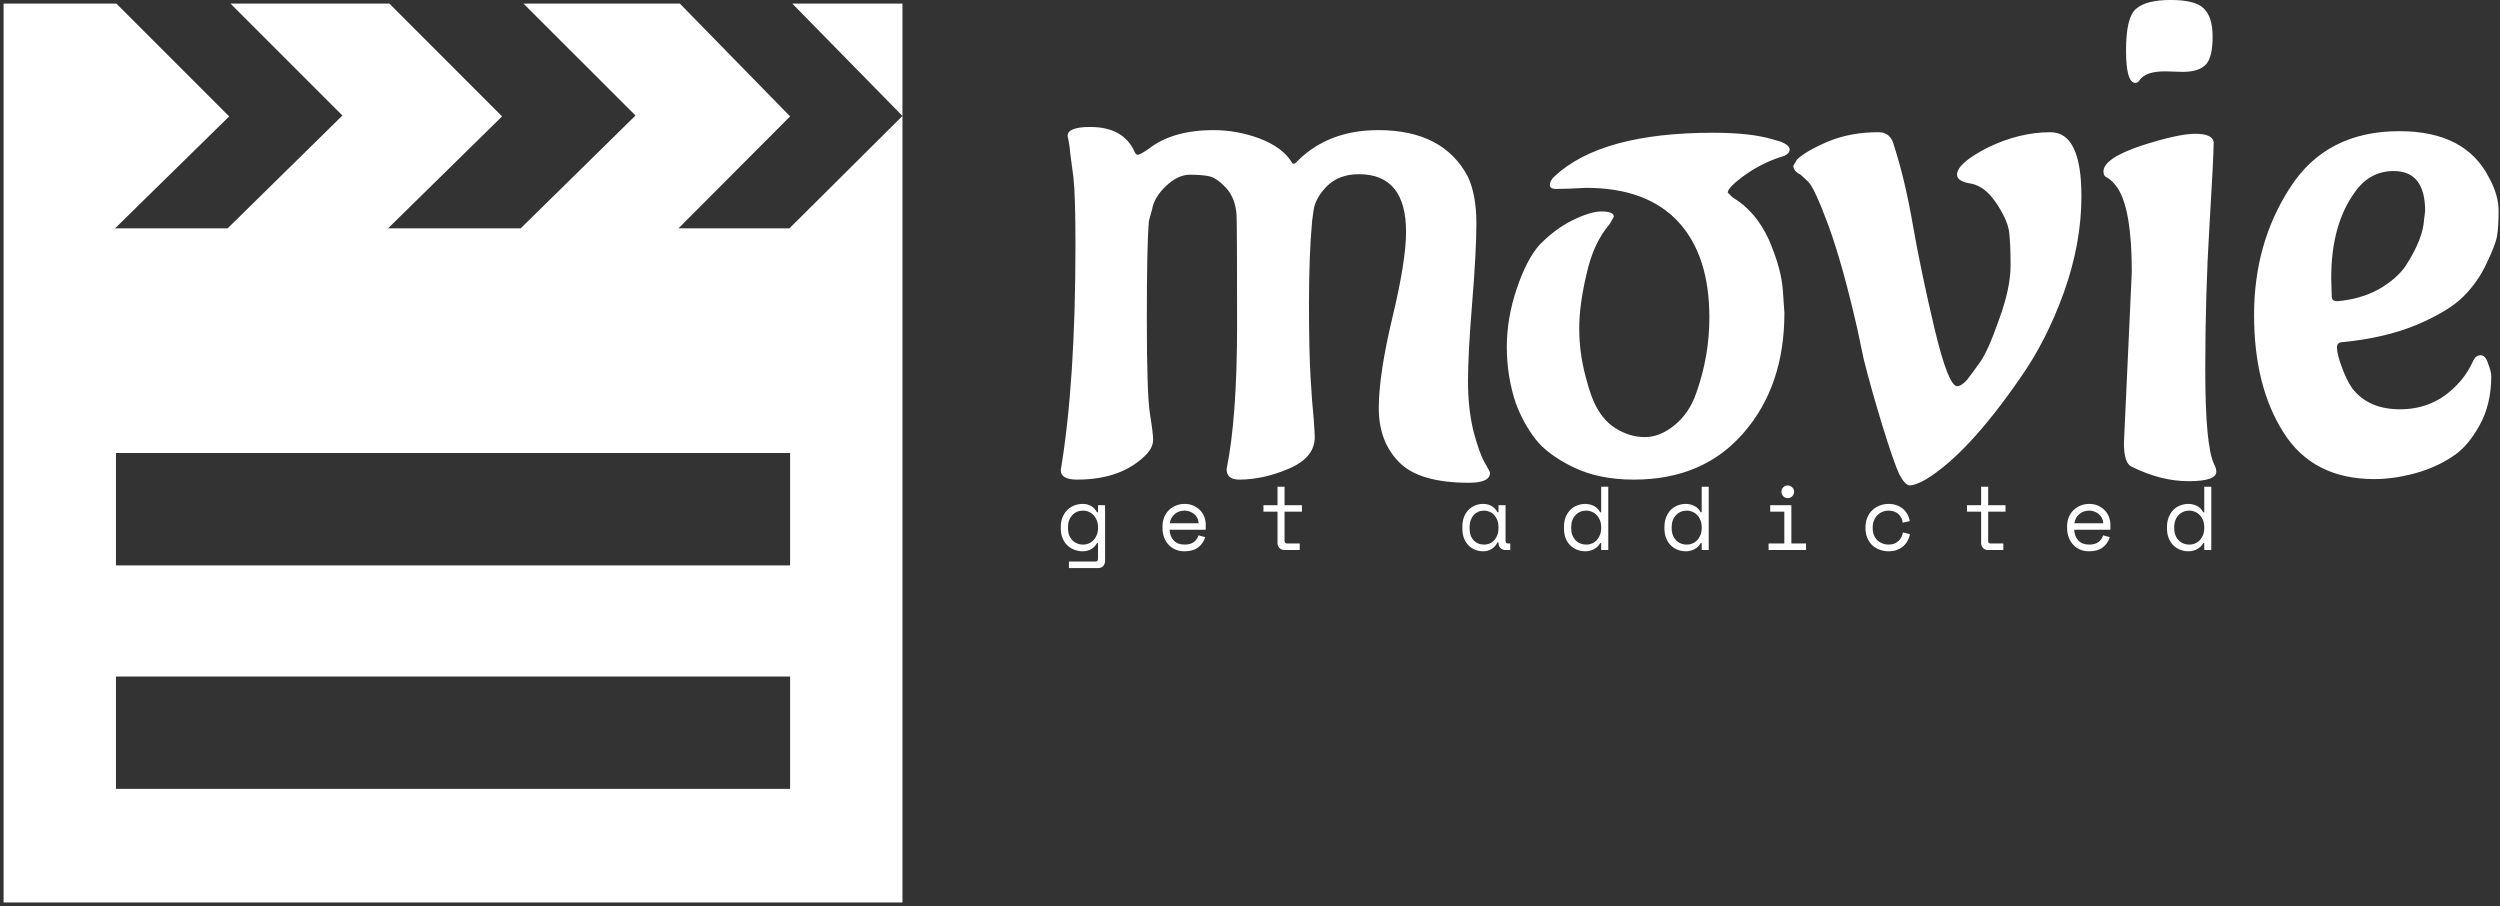 <svg data-v-423bf9ae="" xmlns="http://www.w3.org/2000/svg" viewBox="0 0 309 112" class="iconLeftSlogan"><rect x="0" y="0" width="309" height="112" fill="#333333" stroke="none"/><!----><!----><!----><g data-v-423bf9ae="" id="2f6959c7-eeb9-4086-95d6-64d5436fd3fc" fill="white" transform="matrix(6.486,0,0,6.486,128.387,-24.714)"><path d="M3.58 12.75L3.58 12.75L3.58 12.75Q3.78 11.77 3.78 10.00L3.78 10.00L3.78 10.00Q3.78 8.23 3.77 7.91L3.77 7.91L3.77 7.91Q3.75 7.59 3.57 7.39L3.57 7.39L3.57 7.39Q3.39 7.20 3.25 7.17L3.25 7.17L3.25 7.17Q3.12 7.14 2.88 7.14L2.88 7.14L2.88 7.14Q2.65 7.14 2.42 7.36L2.42 7.36L2.42 7.36Q2.20 7.57 2.16 7.80L2.16 7.80L2.10 8.02L2.10 8.02Q2.06 8.44 2.06 9.88L2.06 9.88L2.06 9.88Q2.06 11.33 2.12 11.70L2.12 11.70L2.12 11.70Q2.18 12.07 2.18 12.19L2.18 12.19L2.18 12.19Q2.18 12.32 2.07 12.45L2.07 12.45L2.07 12.45Q1.60 12.95 0.73 12.95L0.73 12.95L0.73 12.95Q0.42 12.95 0.42 12.77L0.42 12.77L0.42 12.77Q0.70 11.09 0.70 8.48L0.70 8.48L0.70 8.48Q0.70 7.52 0.66 7.18L0.66 7.18L0.60 6.73L0.60 6.73Q0.59 6.58 0.55 6.40L0.55 6.40L0.55 6.40Q0.55 6.23 0.98 6.23L0.98 6.23L0.98 6.23Q1.62 6.23 1.83 6.71L1.83 6.71L1.83 6.71Q1.85 6.76 1.89 6.76L1.89 6.76L1.89 6.76Q1.93 6.76 2.09 6.65L2.09 6.65L2.09 6.65Q2.55 6.29 3.33 6.29L3.33 6.29L3.33 6.29Q3.78 6.29 4.21 6.45L4.21 6.45L4.21 6.45Q4.65 6.62 4.82 6.90L4.82 6.90L4.82 6.90Q4.83 6.93 4.86 6.93L4.86 6.93L4.86 6.93Q4.89 6.93 4.94 6.87L4.94 6.87L4.94 6.87Q5.53 6.29 6.47 6.29L6.47 6.29L6.47 6.29Q7.71 6.29 8.18 7.18L8.18 7.18L8.18 7.18Q8.34 7.53 8.34 8.06L8.34 8.06L8.34 8.06Q8.34 8.60 8.26 9.58L8.26 9.58L8.26 9.58Q8.18 10.56 8.18 11.07L8.18 11.07L8.18 11.07Q8.18 11.59 8.28 12.01L8.28 12.01L8.28 12.01Q8.39 12.43 8.49 12.61L8.49 12.61L8.49 12.61Q8.60 12.80 8.60 12.82L8.60 12.82L8.60 12.82Q8.60 13.01 8.20 13.01L8.20 13.01L8.20 13.01Q7.24 13.01 6.86 12.61L6.86 12.61L6.86 12.61Q6.48 12.22 6.48 11.59L6.48 11.59L6.48 11.59Q6.48 10.95 6.74 9.86L6.74 9.86L6.74 9.86Q7 8.78 7 8.23L7 8.23L7 8.23Q7 7.13 6.10 7.13L6.10 7.13L6.10 7.13Q5.73 7.13 5.50 7.35L5.50 7.35L5.50 7.35Q5.28 7.57 5.24 7.80L5.24 7.80L5.21 8.02L5.21 8.02Q5.15 8.67 5.15 9.58L5.15 9.58L5.15 9.58Q5.15 10.49 5.18 11.00L5.18 11.00L5.18 11.00Q5.21 11.51 5.24 11.79L5.24 11.79L5.24 11.79Q5.26 12.08 5.26 12.14L5.26 12.14L5.26 12.14Q5.26 12.53 4.77 12.74L4.77 12.74L4.77 12.74Q4.28 12.95 3.82 12.95L3.82 12.95L3.82 12.95Q3.58 12.95 3.58 12.75ZM10.43 7.39L10.43 7.39L10.43 7.39Q10.07 7.41 9.90 7.41L9.90 7.41L9.90 7.41Q9.74 7.42 9.74 7.34L9.74 7.34L9.74 7.34Q9.74 7.25 9.83 7.17L9.83 7.17L9.83 7.17Q10.72 6.34 12.85 6.34L12.85 6.34L12.85 6.34Q13.58 6.34 14 6.47L14 6.47L14.14 6.51L14.14 6.51Q14.31 6.58 14.31 6.66L14.31 6.66L14.31 6.66Q14.31 6.73 14.21 6.78L14.21 6.78L14.21 6.78Q13.83 6.89 13.48 7.13L13.48 7.13L13.48 7.13Q13.13 7.38 13.13 7.48L13.13 7.48L13.22 7.57L13.22 7.57Q13.66 7.83 13.91 8.37L13.91 8.37L13.91 8.37Q14.15 8.92 14.18 9.34L14.18 9.34L14.21 9.77L14.21 9.77Q14.21 11.16 13.44 12.05L13.44 12.05L13.44 12.05Q12.67 12.95 11.34 12.95L11.34 12.95L11.34 12.95Q10.67 12.95 10.18 12.71L10.18 12.71L10.18 12.71Q9.69 12.47 9.46 12.17L9.46 12.17L9.46 12.17Q9.23 11.87 9.09 11.49L9.09 11.49L9.09 11.49Q8.92 10.98 8.92 10.42L8.92 10.42L8.92 10.42Q8.92 9.87 9.11 9.31L9.11 9.31L9.11 9.31Q9.30 8.75 9.54 8.48L9.54 8.48L9.54 8.48Q9.79 8.22 10.09 8.05L10.09 8.05L10.09 8.05Q10.49 7.84 10.72 7.84L10.72 7.84L10.72 7.84Q10.96 7.84 10.96 7.94L10.96 7.94L10.88 8.08L10.88 8.08Q10.57 8.44 10.44 9.03L10.44 9.03L10.44 9.03Q10.30 9.62 10.30 10.07L10.30 10.07L10.30 10.07Q10.30 10.53 10.42 10.98L10.42 10.98L10.42 10.98Q10.53 11.42 10.67 11.64L10.67 11.64L10.67 11.64Q10.81 11.86 10.99 11.97L10.99 11.97L10.99 11.97Q11.26 12.14 11.55 12.14L11.55 12.14L11.55 12.14Q11.84 12.14 12.12 11.91L12.12 11.91L12.12 11.91Q12.40 11.68 12.53 11.30L12.53 11.30L12.53 11.30Q12.78 10.60 12.78 9.86L12.78 9.86L12.78 9.86Q12.78 8.68 12.19 8.04L12.19 8.04L12.19 8.04Q11.59 7.39 10.43 7.39ZM18.09 6.62L18.09 6.62L18.09 6.62Q18.69 6.33 19.28 6.33L19.28 6.33L19.28 6.33Q19.87 6.33 19.87 7.55L19.87 7.55L19.87 7.55Q19.87 8.44 19.54 9.37L19.54 9.37L19.54 9.37Q19.21 10.29 18.72 10.99L18.72 10.99L18.72 10.99Q17.71 12.46 16.90 12.95L16.90 12.95L16.90 12.95Q16.70 13.06 16.60 13.06L16.60 13.06L16.60 13.06Q16.51 13.06 16.40 12.85L16.40 12.85L16.40 12.85Q16.30 12.64 16.08 11.93L16.08 11.93L16.08 11.93Q15.86 11.21 15.72 10.65L15.72 10.65L15.60 10.08L15.60 10.08Q15.32 8.85 15.05 8.11L15.05 8.11L15.05 8.11Q14.78 7.38 14.66 7.27L14.66 7.27L14.52 7.14L14.52 7.14Q14.38 7.07 14.38 6.97L14.38 6.97L14.45 6.85L14.45 6.85Q14.63 6.68 15.06 6.50L15.06 6.50L15.06 6.50Q15.48 6.33 16.00 6.33L16.00 6.33L16.00 6.33Q16.24 6.33 16.30 6.59L16.30 6.59L16.30 6.59Q16.51 7.24 16.66 8.11L16.66 8.11L16.66 8.11Q16.81 8.97 17.07 10.07L17.07 10.07L17.07 10.07Q17.33 11.16 17.50 11.17L17.50 11.17L17.50 11.17Q17.58 11.17 17.69 11.05L17.69 11.05L17.69 11.05Q17.79 10.92 17.94 10.71L17.94 10.71L17.94 10.71Q18.09 10.50 18.30 9.90L18.30 9.90L18.30 9.90Q18.52 9.30 18.52 8.87L18.52 8.87L18.52 8.87Q18.52 8.44 18.49 8.21L18.49 8.21L18.49 8.21Q18.45 7.98 18.24 7.67L18.24 7.67L18.24 7.67Q18.03 7.36 17.77 7.31L17.77 7.31L17.77 7.31Q17.50 7.27 17.50 7.14L17.50 7.14L17.50 7.14Q17.50 6.92 18.09 6.62ZM21.80 5.18L21.80 5.18L21.46 5.17L21.46 5.17Q21.08 5.17 20.97 5.35L20.97 5.35L20.97 5.35Q20.94 5.39 20.90 5.39L20.90 5.39L20.90 5.39Q20.72 5.39 20.72 4.77L20.72 4.77L20.72 4.77Q20.72 4.14 20.91 3.98L20.91 3.98L20.91 3.98Q21.10 3.81 21.57 3.81L21.57 3.81L21.57 3.81Q22.04 3.81 22.20 3.97L22.20 3.97L22.20 3.97Q22.37 4.13 22.37 4.51L22.37 4.51L22.37 4.51Q22.37 4.89 22.25 5.03L22.25 5.03L22.25 5.03Q22.12 5.18 21.80 5.18ZM20.68 12.25L20.68 12.25L20.83 8.99L20.83 8.99Q20.83 7.83 20.57 7.41L20.57 7.41L20.57 7.41Q20.48 7.27 20.37 7.20L20.37 7.20L20.37 7.20Q20.29 7.17 20.29 7.08L20.29 7.08L20.29 7.08Q20.29 6.83 21 6.59L21 6.59L21 6.59Q21.71 6.36 22.04 6.36L22.04 6.36L22.04 6.36Q22.37 6.36 22.39 6.52L22.39 6.52L22.39 6.52Q22.39 6.80 22.31 8.11L22.31 8.11L22.31 8.11Q22.23 9.42 22.23 10.86L22.23 10.86L22.23 10.86Q22.23 12.31 22.40 12.66L22.40 12.66L22.40 12.66Q22.44 12.73 22.44 12.80L22.44 12.80L22.44 12.80Q22.44 12.98 21.91 12.98L21.91 12.98L21.91 12.98Q21.38 12.98 20.82 12.70L20.82 12.70L20.82 12.70Q20.68 12.63 20.68 12.25ZM24.63 9.11L24.63 9.11L24.64 9.46L24.64 9.46Q24.64 9.55 24.75 9.55L24.75 9.55L24.75 9.55Q25.20 9.51 25.54 9.32L25.54 9.32L25.54 9.32Q25.87 9.13 26.04 8.89L26.04 8.89L26.04 8.89Q26.38 8.37 26.40 7.99L26.40 7.99L26.42 7.83L26.42 7.83Q26.42 7.07 25.82 7.07L25.82 7.07L25.82 7.07Q25.37 7.07 25.09 7.46L25.09 7.46L25.09 7.46Q24.63 8.08 24.63 9.11ZM27.68 10.98L27.68 10.98L27.68 10.98Q27.68 11.51 27.46 11.91L27.46 11.91L27.46 11.91Q27.24 12.31 26.97 12.49L26.97 12.49L26.97 12.49Q26.70 12.68 26.33 12.80L26.33 12.80L26.33 12.80Q25.87 12.94 25.45 12.94L25.45 12.94L25.45 12.94Q24.28 12.94 23.72 12.05L23.72 12.05L23.72 12.05Q23.16 11.17 23.16 9.81L23.16 9.81L23.16 9.81Q23.16 8.44 23.85 7.38L23.85 7.38L23.85 7.38Q24.54 6.31 25.93 6.31L25.93 6.31L25.93 6.31Q27.19 6.31 27.64 7.20L27.64 7.20L27.64 7.20Q27.82 7.53 27.82 7.83L27.82 7.83L27.82 7.83Q27.82 8.13 27.79 8.31L27.79 8.31L27.79 8.31Q27.76 8.48 27.59 8.83L27.59 8.83L27.59 8.83Q27.43 9.18 27.15 9.46L27.15 9.46L27.15 9.46Q26.87 9.74 26.26 10.00L26.26 10.00L26.26 10.00Q25.66 10.25 24.85 10.33L24.85 10.33L24.85 10.33Q24.74 10.33 24.74 10.43L24.74 10.43L24.74 10.43Q24.74 10.56 24.83 10.80L24.83 10.80L24.83 10.80Q24.92 11.05 25.03 11.21L25.03 11.21L25.03 11.21Q25.34 11.61 25.94 11.61L25.94 11.61L25.94 11.61Q26.54 11.61 26.96 11.21L26.96 11.21L26.96 11.21Q27.19 11.00 27.33 10.70L27.33 10.70L27.33 10.70Q27.38 10.58 27.48 10.58L27.48 10.58L27.48 10.58Q27.57 10.58 27.62 10.74L27.62 10.74L27.62 10.74Q27.68 10.89 27.68 10.98Z"></path></g><!----><g data-v-423bf9ae="" id="1dc45602-f5cc-4819-a817-8da9f3fed2e7" transform="matrix(1.111,0,0,1.111,0.444,0.444)" stroke="none" fill="white"><path d="M87.427 25H75.086L87.5 12.549 75.232 0H57.837l12.464 12.451L57.531 25H42.773l12.684-12.451L42.92 0H25.244l12.451 12.451L24.927 25H12.402l12.695-12.451L12.549 0H0v100h100V0H87.744L100 12.5 87.427 25zm.073 62.365h-75v-12.5h75v12.5zm0-24.865h-75V50h75v12.5z"></path></g><!----><g data-v-423bf9ae="" id="6b09bb8f-c4bd-4572-b10a-49cebd2d2693" fill="white" transform="matrix(0.798,0,0,0.798,130.529,55.468)"><path d="M6.50 17.05L6.50 14.62L6.33 14.62L6.33 14.62Q5.99 15.25 5.41 15.56L5.41 15.56L5.41 15.56Q4.83 15.88 4.14 15.88L4.14 15.88L4.14 15.88Q3.44 15.88 2.83 15.64L2.83 15.64L2.83 15.64Q2.21 15.40 1.74 14.95L1.74 14.95L1.74 14.95Q1.27 14.50 1.00 13.84L1.00 13.84L1.00 13.84Q0.73 13.17 0.73 12.32L0.73 12.32L0.73 12.10L0.73 12.10Q0.73 11.26 1.01 10.59L1.01 10.59L1.01 10.59Q1.29 9.93 1.75 9.47L1.75 9.47L1.75 9.47Q2.21 9.02 2.83 8.78L2.83 8.78L2.83 8.78Q3.44 8.54 4.12 8.54L4.12 8.54L4.12 8.54Q4.87 8.54 5.44 8.87L5.44 8.87L5.44 8.87Q6.01 9.20 6.33 9.83L6.33 9.83L6.50 9.83L6.50 8.74L7.59 8.74L7.59 17.39L7.59 17.39Q7.59 17.86 7.29 18.17L7.29 18.17L7.29 18.17Q6.99 18.48 6.51 18.48L6.51 18.48L1.99 18.48L1.99 17.47L6.12 17.47L6.12 17.47Q6.50 17.47 6.50 17.05L6.50 17.05ZM4.17 14.84L4.17 14.84L4.17 14.84Q4.66 14.84 5.08 14.66L5.08 14.66L5.08 14.66Q5.50 14.48 5.82 14.14L5.82 14.14L5.82 14.14Q6.13 13.80 6.31 13.33L6.31 13.33L6.31 13.33Q6.50 12.87 6.50 12.29L6.50 12.29L6.50 12.12L6.50 12.12Q6.50 11.56 6.31 11.09L6.31 11.09L6.31 11.09Q6.13 10.63 5.82 10.29L5.82 10.29L5.82 10.29Q5.50 9.95 5.08 9.77L5.08 9.77L5.08 9.77Q4.65 9.58 4.17 9.58L4.17 9.58L4.17 9.58Q3.68 9.58 3.25 9.76L3.25 9.76L3.25 9.76Q2.83 9.94 2.51 10.28L2.51 10.28L2.51 10.28Q2.20 10.61 2.02 11.07L2.02 11.07L2.02 11.07Q1.85 11.54 1.85 12.10L1.85 12.10L1.85 12.32L1.85 12.32Q1.85 12.91 2.02 13.37L2.02 13.37L2.02 13.37Q2.20 13.83 2.51 14.16L2.51 14.16L2.51 14.16Q2.83 14.49 3.25 14.66L3.25 14.66L3.25 14.66Q3.67 14.84 4.17 14.84ZM23.18 12.54L17.58 12.54L17.58 12.54Q17.63 13.58 18.23 14.21L18.23 14.21L18.23 14.21Q18.83 14.84 19.91 14.84L19.91 14.84L19.91 14.84Q20.40 14.84 20.76 14.73L20.76 14.73L20.76 14.73Q21.13 14.62 21.38 14.42L21.38 14.42L21.38 14.42Q21.64 14.22 21.80 13.96L21.80 13.96L21.80 13.96Q21.97 13.71 22.06 13.41L22.06 13.41L23.10 13.69L23.10 13.69Q22.81 14.66 22.02 15.27L22.02 15.27L22.02 15.27Q21.22 15.88 19.88 15.88L19.88 15.88L19.88 15.88Q19.14 15.88 18.52 15.62L18.52 15.62L18.52 15.62Q17.89 15.36 17.44 14.88L17.44 14.88L17.44 14.88Q17.00 14.41 16.74 13.75L16.74 13.75L16.74 13.75Q16.49 13.09 16.49 12.29L16.49 12.29L16.49 11.96L16.49 11.96Q16.49 11.23 16.75 10.60L16.75 10.60L16.75 10.60Q17.01 9.97 17.47 9.51L17.47 9.51L17.47 9.51Q17.93 9.06 18.56 8.80L18.56 8.80L18.56 8.80Q19.18 8.54 19.91 8.54L19.91 8.54L19.91 8.54Q20.76 8.54 21.38 8.86L21.38 8.86L21.38 8.86Q22.01 9.17 22.41 9.63L22.41 9.63L22.41 9.63Q22.81 10.09 23.00 10.64L23.00 10.64L23.00 10.64Q23.18 11.19 23.18 11.65L23.18 11.65L23.18 12.54ZM19.91 9.58L19.91 9.58L19.91 9.58Q19.45 9.58 19.05 9.72L19.05 9.72L19.05 9.72Q18.65 9.87 18.35 10.14L18.35 10.14L18.35 10.14Q18.05 10.40 17.86 10.76L17.86 10.76L17.86 10.76Q17.67 11.12 17.61 11.54L17.61 11.54L22.09 11.54L22.09 11.54Q22.06 11.09 21.88 10.72L21.88 10.72L21.88 10.72Q21.69 10.36 21.38 10.11L21.38 10.11L21.38 10.11Q21.08 9.86 20.70 9.72L20.70 9.72L20.70 9.72Q20.31 9.58 19.91 9.58ZM32.12 9.74L32.12 8.74L34.30 8.74L34.30 5.88L35.39 5.88L35.39 8.74L38.08 8.74L38.08 9.74L35.39 9.74L35.39 14.25L35.39 14.25Q35.39 14.67 35.77 14.67L35.77 14.67L37.74 14.67L37.74 15.68L35.38 15.68L35.38 15.68Q34.90 15.68 34.60 15.37L34.60 15.37L34.60 15.37Q34.30 15.06 34.30 14.59L34.30 14.59L34.30 9.74L32.12 9.74ZM68.53 14.59L68.53 14.50L68.36 14.50L68.36 14.50Q68.03 15.20 67.43 15.54L67.43 15.54L67.43 15.54Q66.84 15.88 66.18 15.88L66.18 15.88L66.18 15.88Q65.49 15.88 64.90 15.64L64.90 15.64L64.90 15.64Q64.32 15.41 63.88 14.96L63.88 14.96L63.88 14.96Q63.43 14.50 63.18 13.85L63.18 13.85L63.18 13.85Q62.93 13.19 62.93 12.32L62.93 12.32L62.93 12.10L62.93 12.10Q62.93 11.24 63.18 10.58L63.18 10.58L63.18 10.58Q63.43 9.93 63.88 9.47L63.88 9.47L63.88 9.47Q64.32 9.02 64.90 8.78L64.90 8.78L64.90 8.78Q65.49 8.54 66.15 8.54L66.15 8.54L66.15 8.54Q66.86 8.54 67.44 8.86L67.44 8.86L67.44 8.86Q68.03 9.17 68.36 9.83L68.36 9.83L68.53 9.83L68.53 8.74L69.62 8.74L69.62 14.25L69.62 14.25Q69.62 14.67 70 14.67L70 14.67L70.35 14.67L70.35 15.68L69.61 15.68L69.61 15.68Q69.13 15.68 68.83 15.37L68.83 15.37L68.83 15.37Q68.53 15.06 68.53 14.59L68.53 14.59ZM66.29 14.84L66.29 14.84L66.29 14.84Q66.78 14.84 67.19 14.66L67.19 14.66L67.19 14.66Q67.61 14.48 67.90 14.14L67.90 14.14L67.90 14.14Q68.19 13.80 68.36 13.33L68.36 13.33L68.36 13.33Q68.53 12.87 68.53 12.29L68.53 12.29L68.53 12.12L68.53 12.12Q68.53 11.56 68.36 11.09L68.36 11.09L68.36 11.09Q68.19 10.63 67.89 10.29L67.89 10.29L67.89 10.29Q67.59 9.95 67.18 9.77L67.18 9.77L67.18 9.77Q66.77 9.58 66.29 9.58L66.29 9.58L66.29 9.58Q65.80 9.58 65.39 9.76L65.39 9.76L65.39 9.76Q64.99 9.94 64.69 10.27L64.69 10.27L64.69 10.27Q64.39 10.60 64.22 11.07L64.22 11.07L64.22 11.07Q64.05 11.54 64.05 12.10L64.05 12.10L64.05 12.32L64.05 12.32Q64.05 13.51 64.67 14.17L64.67 14.17L64.67 14.17Q65.30 14.84 66.29 14.84ZM84.43 15.68L84.43 14.62L84.27 14.62L84.27 14.62Q84.10 14.94 83.84 15.18L83.84 15.18L83.84 15.18Q83.58 15.41 83.28 15.57L83.28 15.57L83.28 15.57Q82.98 15.72 82.64 15.80L82.64 15.80L82.64 15.80Q82.31 15.88 82.00 15.88L82.00 15.88L82.00 15.88Q81.30 15.88 80.70 15.64L80.70 15.64L80.70 15.64Q80.09 15.40 79.64 14.95L79.64 14.95L79.64 14.95Q79.18 14.50 78.92 13.84L78.92 13.84L78.92 13.84Q78.67 13.17 78.67 12.32L78.67 12.32L78.67 12.10L78.67 12.10Q78.67 11.26 78.93 10.59L78.93 10.59L78.93 10.59Q79.20 9.93 79.65 9.47L79.65 9.47L79.65 9.47Q80.09 9.02 80.70 8.78L80.70 8.78L80.70 8.78Q81.30 8.54 81.97 8.54L81.97 8.54L81.97 8.54Q82.68 8.54 83.31 8.86L83.31 8.86L83.31 8.86Q83.93 9.17 84.27 9.83L84.27 9.83L84.43 9.83L84.43 5.88L85.53 5.88L85.53 15.68L84.43 15.68ZM82.11 14.84L82.11 14.84L82.11 14.84Q82.60 14.84 83.02 14.66L83.02 14.66L83.02 14.66Q83.44 14.48 83.76 14.14L83.76 14.14L83.76 14.14Q84.07 13.80 84.25 13.33L84.25 13.33L84.25 13.33Q84.43 12.87 84.43 12.29L84.43 12.29L84.43 12.12L84.43 12.12Q84.43 11.56 84.25 11.09L84.25 11.09L84.25 11.09Q84.07 10.63 83.76 10.29L83.76 10.29L83.76 10.29Q83.44 9.95 83.01 9.77L83.01 9.77L83.01 9.77Q82.59 9.58 82.11 9.58L82.11 9.58L82.11 9.58Q81.62 9.58 81.19 9.76L81.19 9.76L81.19 9.76Q80.77 9.94 80.45 10.28L80.45 10.28L80.45 10.28Q80.14 10.61 79.96 11.07L79.96 11.07L79.96 11.07Q79.79 11.54 79.79 12.10L79.79 12.10L79.79 12.32L79.79 12.32Q79.79 12.91 79.96 13.37L79.96 13.37L79.96 13.37Q80.14 13.83 80.45 14.16L80.45 14.16L80.45 14.16Q80.77 14.49 81.19 14.66L81.19 14.66L81.19 14.66Q81.61 14.84 82.11 14.84ZM100.00 15.68L100.00 14.62L99.83 14.62L99.83 14.62Q99.67 14.94 99.41 15.18L99.41 15.18L99.41 15.18Q99.15 15.41 98.85 15.57L98.85 15.57L98.85 15.57Q98.55 15.72 98.21 15.80L98.21 15.80L98.21 15.80Q97.87 15.88 97.57 15.88L97.57 15.88L97.57 15.88Q96.87 15.88 96.26 15.64L96.26 15.64L96.26 15.64Q95.66 15.40 95.21 14.95L95.21 14.95L95.21 14.95Q94.75 14.50 94.49 13.84L94.49 13.84L94.49 13.84Q94.23 13.17 94.23 12.32L94.23 12.32L94.23 12.10L94.23 12.10Q94.23 11.26 94.50 10.59L94.50 10.59L94.50 10.59Q94.77 9.93 95.21 9.47L95.21 9.47L95.21 9.47Q95.66 9.02 96.26 8.78L96.26 8.78L96.26 8.78Q96.87 8.54 97.54 8.54L97.54 8.54L97.54 8.54Q98.25 8.54 98.88 8.86L98.88 8.86L98.88 8.86Q99.50 9.17 99.83 9.83L99.83 9.83L100.00 9.83L100.00 5.88L101.09 5.88L101.09 15.68L100.00 15.68ZM97.68 14.84L97.68 14.84L97.68 14.84Q98.17 14.84 98.59 14.66L98.59 14.66L98.59 14.66Q99.01 14.48 99.32 14.14L99.32 14.14L99.32 14.14Q99.64 13.80 99.82 13.33L99.82 13.33L99.82 13.33Q100.00 12.87 100.00 12.29L100.00 12.29L100.00 12.12L100.00 12.12Q100.00 11.56 99.82 11.09L99.82 11.09L99.82 11.09Q99.64 10.63 99.32 10.29L99.32 10.29L99.32 10.29Q99.01 9.95 98.58 9.77L98.58 9.77L98.58 9.77Q98.15 9.58 97.68 9.58L97.68 9.58L97.68 9.58Q97.19 9.58 96.76 9.76L96.76 9.76L96.76 9.76Q96.33 9.94 96.02 10.28L96.02 10.28L96.02 10.28Q95.70 10.61 95.53 11.07L95.53 11.07L95.53 11.07Q95.35 11.54 95.35 12.10L95.35 12.10L95.35 12.32L95.35 12.32Q95.35 12.91 95.53 13.37L95.53 13.37L95.53 13.37Q95.70 13.83 96.02 14.16L96.02 14.16L96.02 14.16Q96.33 14.49 96.75 14.66L96.75 14.66L96.75 14.66Q97.17 14.84 97.68 14.84ZM112.35 6.66L112.35 6.66L112.35 6.66Q112.35 6.26 112.64 5.97L112.64 5.97L112.64 5.97Q112.92 5.68 113.33 5.68L113.33 5.68L113.33 5.68Q113.74 5.68 114.02 5.97L114.02 5.97L114.02 5.97Q114.31 6.26 114.31 6.66L114.31 6.66L114.31 6.66Q114.31 7.07 114.02 7.36L114.02 7.36L114.02 7.36Q113.74 7.64 113.33 7.64L113.33 7.64L113.33 7.64Q112.92 7.64 112.64 7.36L112.64 7.36L112.64 7.36Q112.35 7.07 112.35 6.66ZM110.36 15.68L110.36 14.67L112.80 14.67L112.80 9.74L110.61 9.74L110.61 8.74L113.89 8.74L113.89 14.67L116.16 14.67L116.16 15.68L110.36 15.68ZM131.17 12.96L132.26 13.22L132.26 13.22Q132.15 13.79 131.87 14.28L131.87 14.28L131.87 14.28Q131.60 14.77 131.18 15.13L131.18 15.13L131.18 15.13Q130.76 15.48 130.20 15.68L130.20 15.68L130.20 15.68Q129.64 15.88 128.95 15.88L128.95 15.88L128.95 15.88Q128.23 15.88 127.58 15.64L127.58 15.64L127.58 15.64Q126.92 15.40 126.43 14.95L126.43 14.95L126.43 14.95Q125.94 14.49 125.66 13.83L125.66 13.83L125.66 13.83Q125.37 13.17 125.37 12.32L125.37 12.32L125.37 12.15L125.37 12.15Q125.37 11.31 125.66 10.64L125.66 10.64L125.66 10.64Q125.94 9.97 126.43 9.51L126.43 9.51L126.43 9.51Q126.92 9.04 127.58 8.79L127.58 8.79L127.58 8.79Q128.23 8.54 128.95 8.54L128.95 8.54L128.95 8.54Q129.61 8.54 130.17 8.74L130.17 8.74L130.17 8.74Q130.73 8.93 131.16 9.29L131.16 9.29L131.16 9.29Q131.59 9.65 131.86 10.14L131.86 10.14L131.86 10.14Q132.13 10.63 132.23 11.20L132.23 11.20L131.14 11.45L131.14 11.45Q131.10 11.09 130.94 10.74L130.94 10.74L130.94 10.74Q130.77 10.40 130.50 10.14L130.50 10.14L130.50 10.14Q130.23 9.88 129.84 9.73L129.84 9.73L129.84 9.73Q129.44 9.58 128.93 9.58L128.93 9.58L128.93 9.58Q128.42 9.58 127.98 9.77L127.98 9.77L127.98 9.77Q127.54 9.95 127.20 10.30L127.20 10.30L127.20 10.30Q126.87 10.64 126.68 11.12L126.68 11.12L126.68 11.12Q126.49 11.59 126.49 12.15L126.49 12.15L126.49 12.32L126.49 12.32Q126.49 12.91 126.68 13.38L126.68 13.38L126.68 13.38Q126.87 13.85 127.20 14.17L127.20 14.17L127.20 14.17Q127.54 14.49 127.99 14.66L127.99 14.66L127.99 14.66Q128.44 14.84 128.95 14.84L128.95 14.84L128.95 14.84Q129.47 14.84 129.86 14.68L129.86 14.68L129.86 14.68Q130.24 14.52 130.51 14.26L130.51 14.26L130.51 14.26Q130.79 14 130.95 13.66L130.95 13.66L130.95 13.66Q131.11 13.33 131.17 12.96L131.17 12.96ZM141.09 9.74L141.09 8.74L143.28 8.74L143.28 5.88L144.37 5.88L144.37 8.74L147.06 8.74L147.06 9.74L144.37 9.74L144.37 14.25L144.37 14.25Q144.37 14.67 144.75 14.67L144.75 14.67L146.72 14.67L146.72 15.68L144.35 15.68L144.35 15.68Q143.88 15.68 143.58 15.37L143.58 15.37L143.58 15.37Q143.28 15.06 143.28 14.59L143.28 14.59L143.28 9.74L141.09 9.74ZM163.30 12.54L157.70 12.54L157.70 12.54Q157.74 13.58 158.34 14.21L158.34 14.21L158.34 14.21Q158.94 14.84 160.02 14.84L160.02 14.84L160.02 14.84Q160.51 14.84 160.87 14.73L160.87 14.73L160.87 14.73Q161.24 14.62 161.50 14.42L161.50 14.42L161.50 14.42Q161.76 14.22 161.92 13.96L161.92 13.96L161.92 13.96Q162.08 13.71 162.18 13.41L162.18 13.41L163.21 13.69L163.21 13.69Q162.92 14.66 162.13 15.27L162.13 15.27L162.13 15.27Q161.34 15.88 159.99 15.88L159.99 15.88L159.99 15.88Q159.25 15.88 158.63 15.62L158.63 15.62L158.63 15.62Q158.00 15.36 157.56 14.88L157.56 14.88L157.56 14.88Q157.11 14.41 156.86 13.75L156.86 13.75L156.86 13.75Q156.60 13.09 156.60 12.29L156.60 12.29L156.60 11.96L156.60 11.96Q156.60 11.23 156.86 10.60L156.86 10.60L156.86 10.60Q157.12 9.97 157.58 9.51L157.58 9.51L157.58 9.51Q158.05 9.06 158.67 8.80L158.67 8.80L158.67 8.80Q159.29 8.54 160.02 8.54L160.02 8.54L160.02 8.54Q160.87 8.54 161.50 8.86L161.50 8.86L161.50 8.86Q162.12 9.17 162.52 9.63L162.52 9.63L162.52 9.63Q162.92 10.09 163.11 10.64L163.11 10.64L163.11 10.64Q163.30 11.19 163.30 11.65L163.30 11.65L163.30 12.54ZM160.02 9.58L160.02 9.58L160.02 9.58Q159.56 9.58 159.16 9.72L159.16 9.72L159.16 9.72Q158.76 9.87 158.46 10.14L158.46 10.14L158.46 10.14Q158.16 10.40 157.97 10.76L157.97 10.76L157.97 10.76Q157.78 11.12 157.72 11.54L157.72 11.54L162.20 11.54L162.20 11.54Q162.18 11.09 161.99 10.72L161.99 10.72L161.99 10.72Q161.80 10.36 161.50 10.11L161.50 10.11L161.50 10.11Q161.20 9.86 160.81 9.72L160.81 9.72L160.81 9.72Q160.43 9.58 160.02 9.58ZM177.84 15.68L177.84 14.62L177.67 14.62L177.67 14.62Q177.51 14.94 177.25 15.18L177.25 15.18L177.25 15.18Q176.99 15.41 176.69 15.57L176.69 15.57L176.69 15.57Q176.39 15.72 176.05 15.80L176.05 15.80L176.05 15.80Q175.71 15.88 175.41 15.88L175.41 15.88L175.41 15.88Q174.71 15.88 174.10 15.64L174.10 15.64L174.10 15.64Q173.50 15.40 173.05 14.95L173.05 14.95L173.05 14.95Q172.59 14.50 172.33 13.84L172.33 13.84L172.33 13.84Q172.07 13.17 172.07 12.32L172.07 12.32L172.07 12.10L172.07 12.10Q172.07 11.26 172.34 10.59L172.34 10.59L172.34 10.59Q172.61 9.93 173.05 9.47L173.05 9.47L173.05 9.47Q173.50 9.02 174.10 8.78L174.10 8.78L174.10 8.78Q174.71 8.54 175.38 8.54L175.38 8.54L175.38 8.54Q176.09 8.54 176.72 8.86L176.72 8.86L176.72 8.86Q177.34 9.17 177.67 9.83L177.67 9.83L177.84 9.83L177.84 5.88L178.93 5.88L178.93 15.68L177.84 15.68ZM175.52 14.84L175.52 14.84L175.52 14.84Q176.01 14.84 176.43 14.66L176.43 14.66L176.43 14.66Q176.85 14.48 177.16 14.14L177.16 14.14L177.16 14.14Q177.48 13.80 177.66 13.33L177.66 13.33L177.66 13.33Q177.84 12.87 177.84 12.29L177.84 12.29L177.84 12.12L177.84 12.12Q177.84 11.56 177.66 11.09L177.66 11.09L177.66 11.09Q177.48 10.63 177.16 10.29L177.16 10.29L177.16 10.29Q176.85 9.95 176.42 9.77L176.42 9.77L176.42 9.77Q175.99 9.58 175.52 9.58L175.52 9.58L175.52 9.58Q175.03 9.58 174.60 9.76L174.60 9.76L174.60 9.76Q174.17 9.94 173.86 10.28L173.86 10.28L173.86 10.28Q173.54 10.61 173.37 11.07L173.37 11.07L173.37 11.07Q173.19 11.54 173.19 12.10L173.19 12.10L173.19 12.32L173.19 12.32Q173.19 12.91 173.37 13.37L173.37 13.37L173.37 13.37Q173.54 13.83 173.86 14.16L173.86 14.16L173.86 14.16Q174.17 14.49 174.59 14.66L174.59 14.66L174.59 14.66Q175.01 14.84 175.52 14.84Z"></path></g></svg>